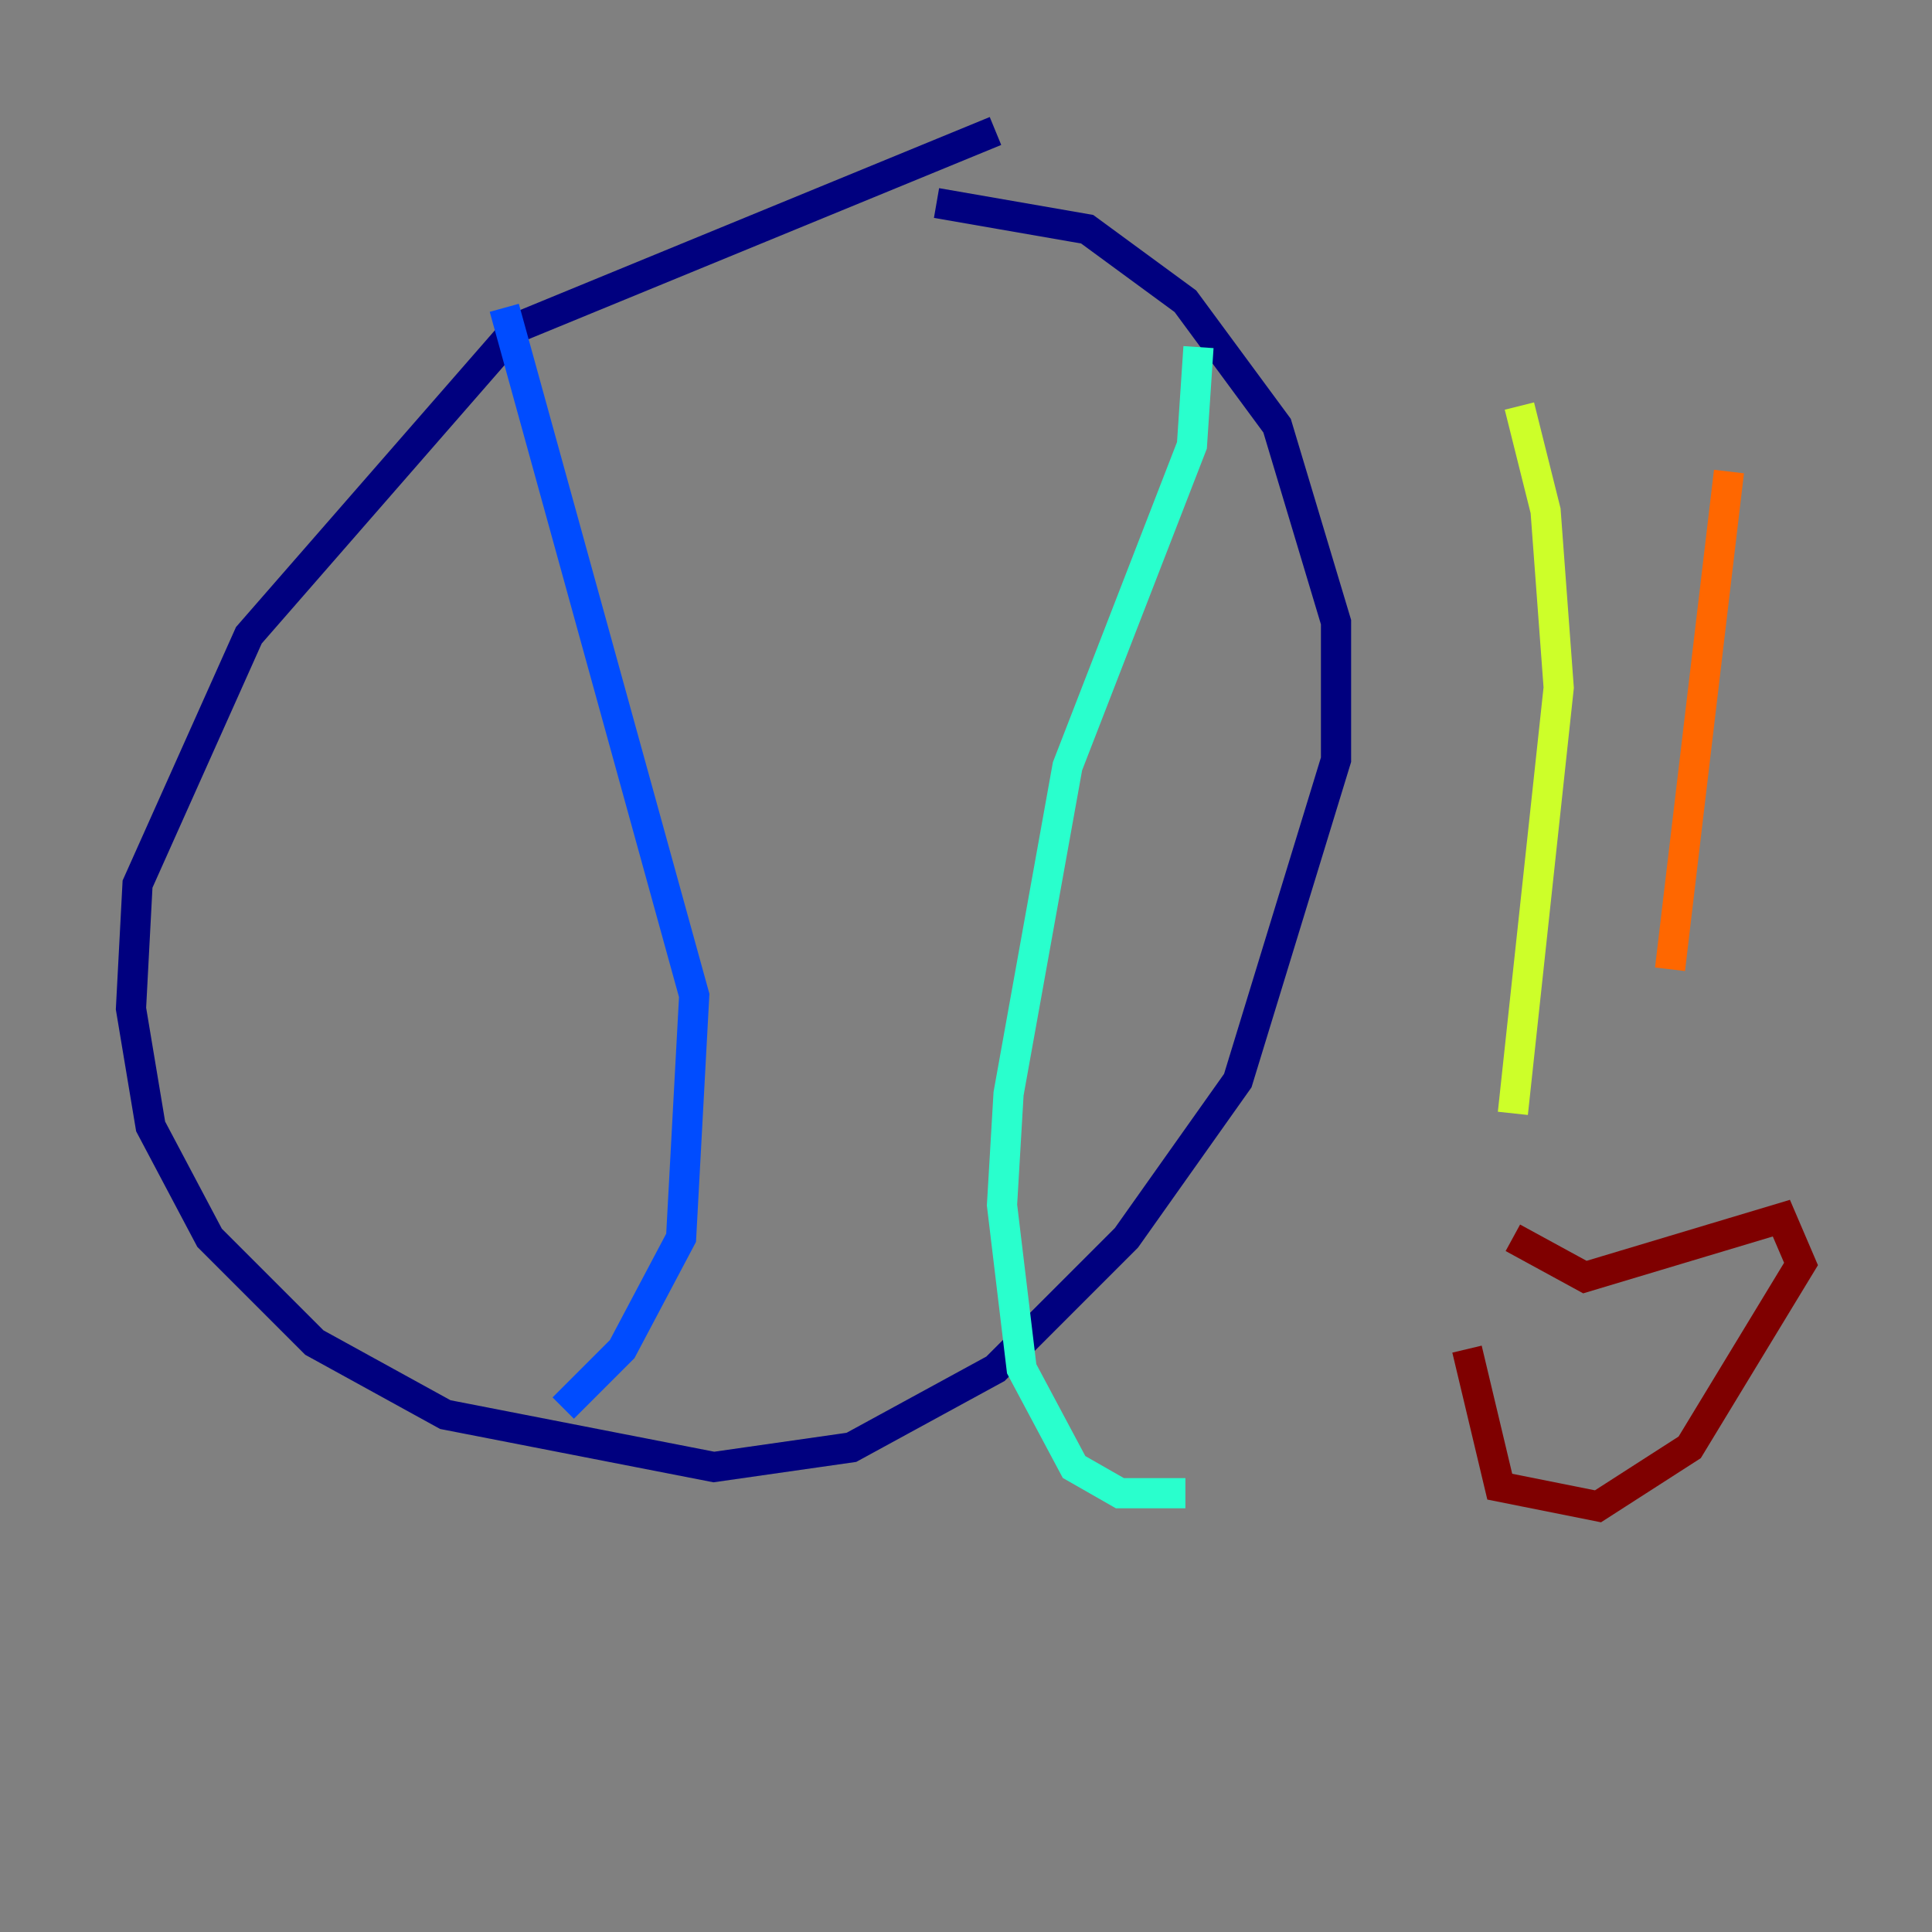 <?xml version="1.0" encoding="utf-8" ?>
<svg baseProfile="tiny" height="128" version="1.2" viewBox="0,0,128,128" width="128" xmlns="http://www.w3.org/2000/svg" xmlns:ev="http://www.w3.org/2001/xml-events" xmlns:xlink="http://www.w3.org/1999/xlink"><rect x="0" y="0" width="128" height="128" fill="#808080" stroke="none"/><defs /><polyline fill="none" points="65.953,8.678 34.278,21.695 16.488,42.088 9.112,58.576 8.678,66.82 9.98,74.63 13.885,82.007 20.827,88.949 29.505,93.722 47.295,97.193 56.407,95.891 65.953,90.685 74.63,82.007 82.007,71.593 88.515,50.332 88.515,41.22 84.61,28.203 78.536,19.959 72.027,15.186 62.047,13.451" stroke="#00007f" stroke-width="2" /><polyline fill="none" points="33.41,20.393 45.993,65.953 45.125,82.007 41.22,89.383 37.315,93.288" stroke="#004cff" stroke-width="2" /><polyline fill="none" points="79.403,22.997 78.969,29.505 70.725,50.766 66.82,72.461 66.386,79.837 67.688,90.685 71.159,97.193 74.197,98.929 78.536,98.929" stroke="#29ffcd" stroke-width="2" /><polyline fill="none" points="100.664,26.902 102.4,33.844 103.268,45.559 100.231,73.763" stroke="#cdff29" stroke-width="2" /><polyline fill="none" points="114.549,31.241 110.644,64.217" stroke="#ff6700" stroke-width="2" /><polyline fill="none" points="100.231,82.007 105.003,84.61 118.02,80.705 119.322,83.742 111.946,95.891 105.871,99.797 99.363,98.495 97.193,89.383" stroke="#7f0000" stroke-width="2" /></svg>